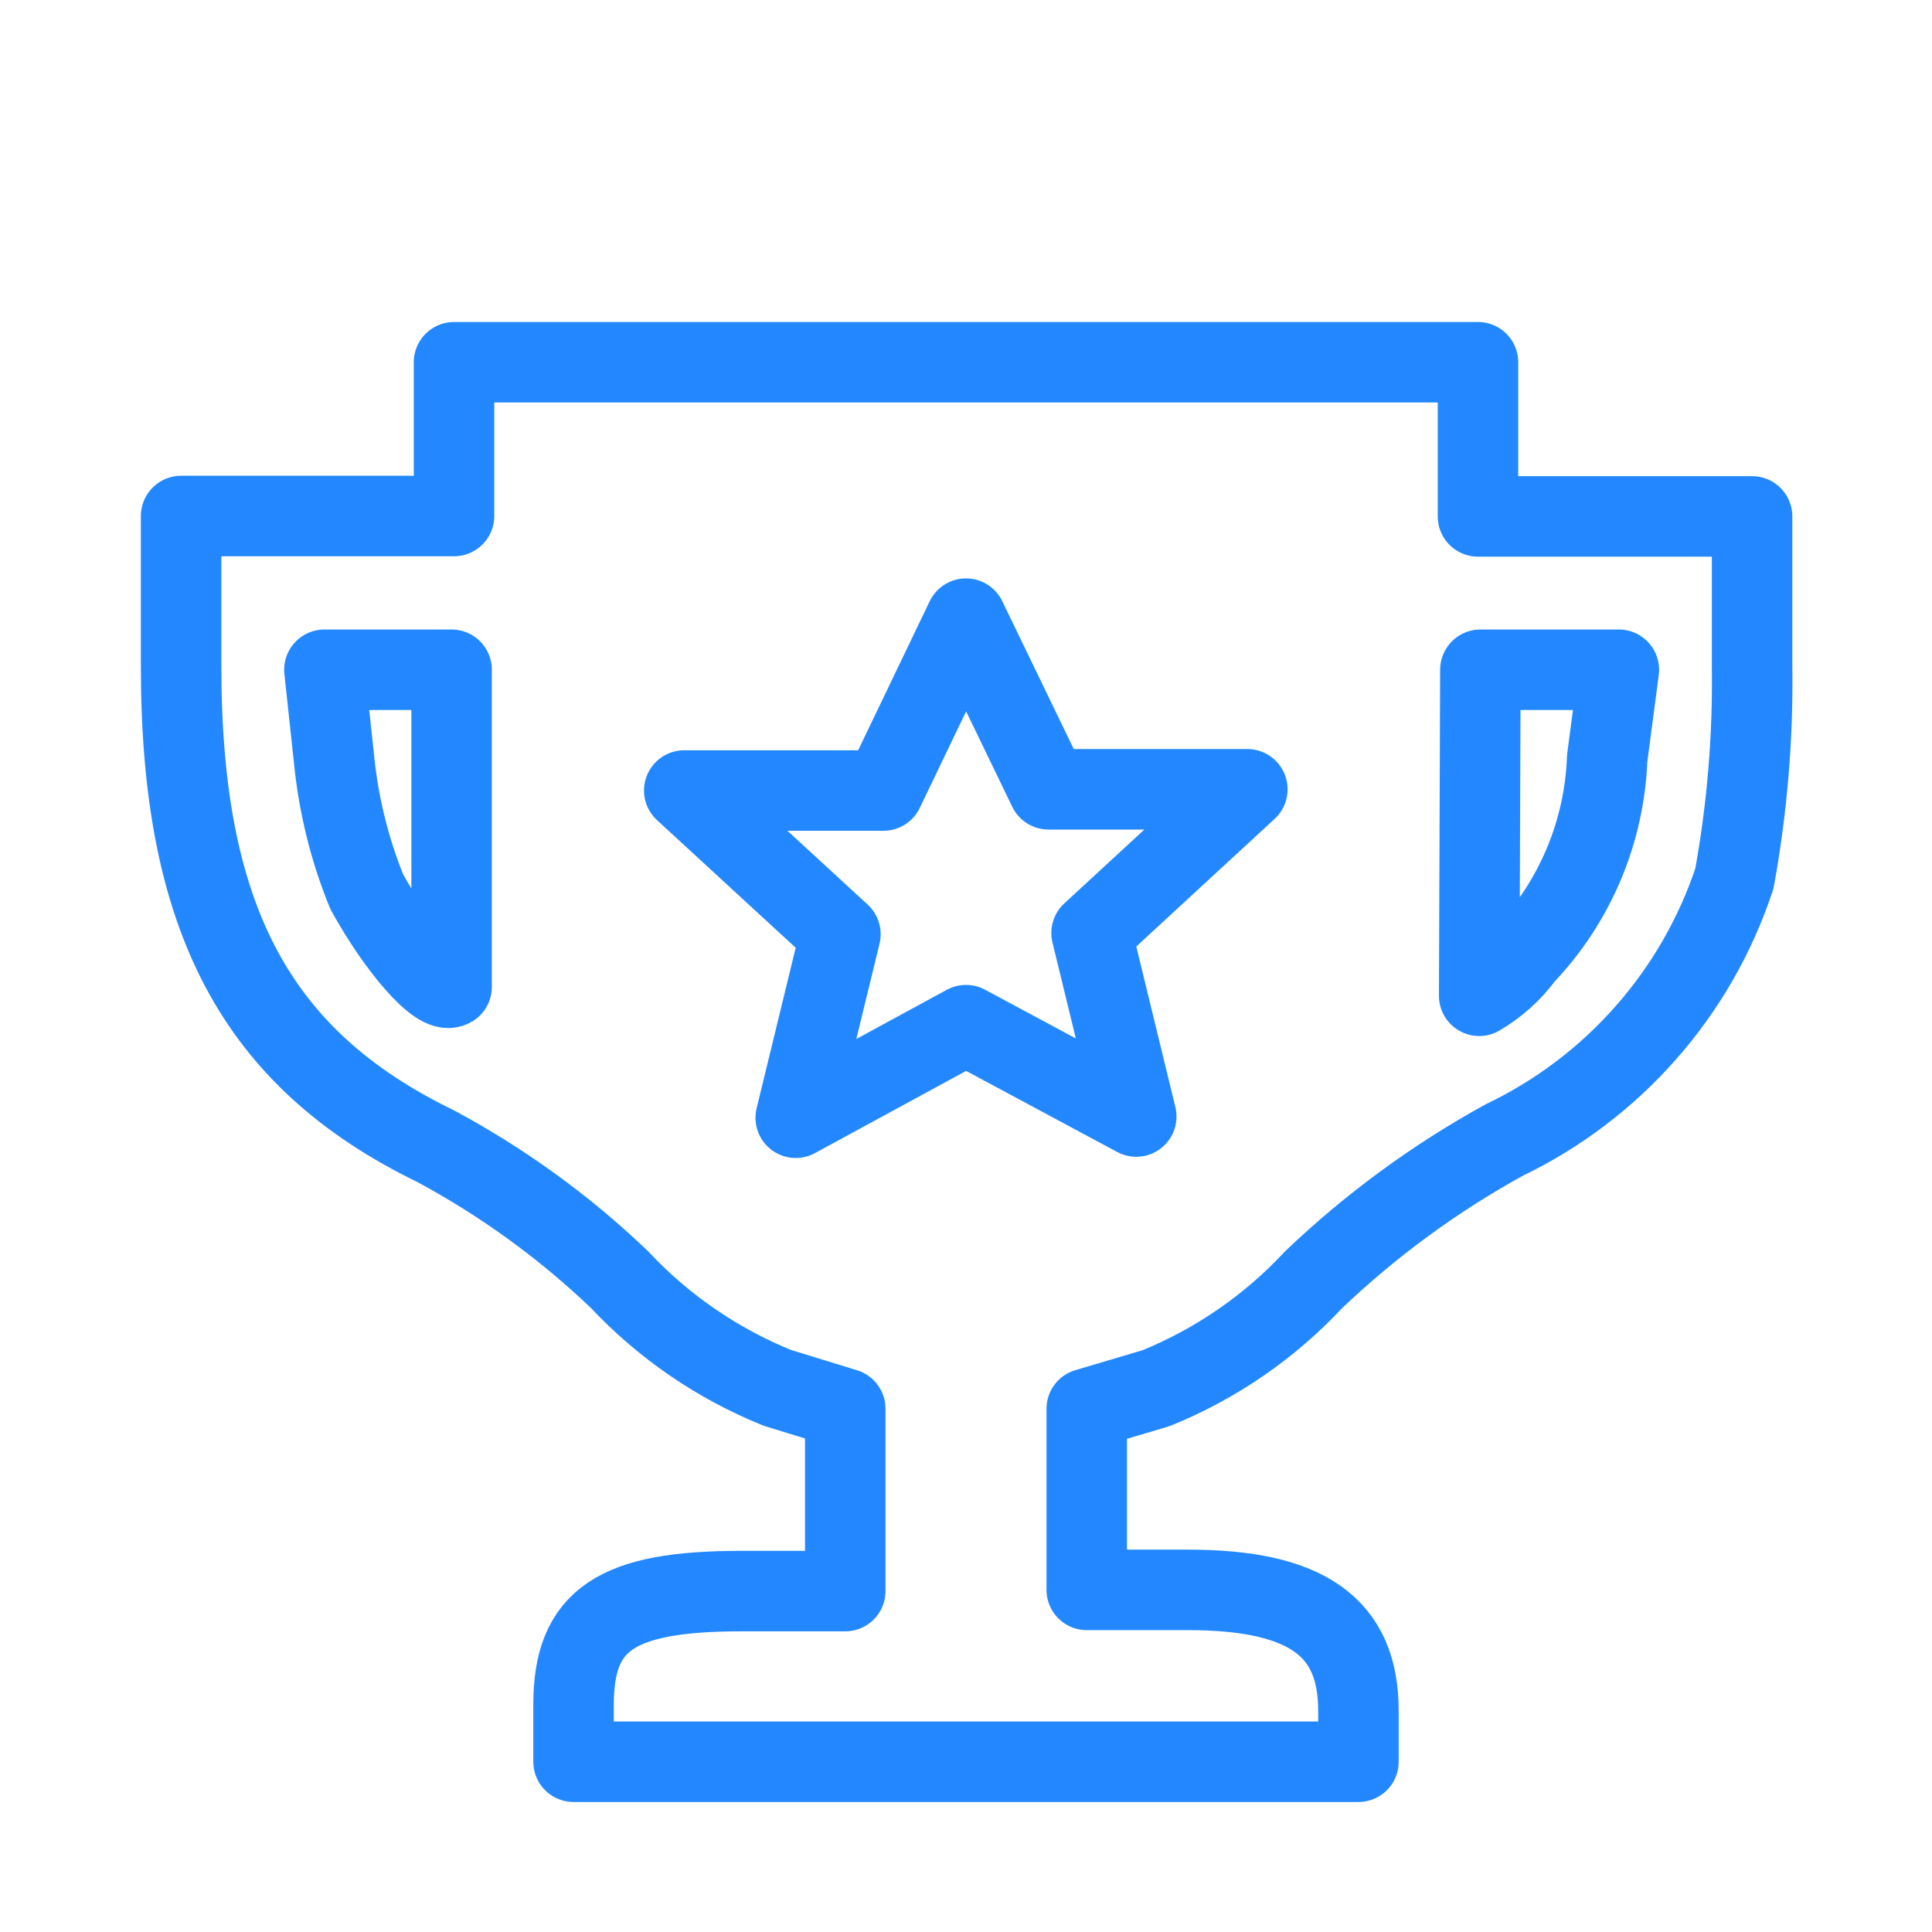 <svg width="24" height="24" viewBox="0 0 24 24" fill="none" xmlns="http://www.w3.org/2000/svg">
<path d="M5.64 4.5V6.41H2.25V8.28C2.25 11.41 3.18 13.155 5.415 14.24C6.246 14.687 7.013 15.243 7.695 15.895C8.243 16.48 8.912 16.939 9.655 17.24L10.5 17.5V19.765H9.21C7.65 19.765 7.125 20.12 7.125 21.175V21.885H16.875V21.25C16.875 20.215 16.235 19.75 14.755 19.75H13.5V17.5L14.36 17.245C15.104 16.943 15.773 16.483 16.32 15.895C17.032 15.217 17.828 14.633 18.69 14.16C19.359 13.838 19.957 13.385 20.447 12.827C20.938 12.27 21.311 11.62 21.545 10.915C21.704 10.043 21.778 9.157 21.765 8.27V6.415H18.36V4.5H5.64ZM12 7.685L13.025 9.805H15.495L13.56 11.59L14.115 13.87L12 12.735L9.885 13.885L10.44 11.605L8.5 9.82H10.975L12 7.685ZM4.03 8.32H5.61V12.26C5.445 12.36 4.93 11.76 4.555 11.075C4.342 10.551 4.206 9.998 4.15 9.435L4.03 8.32ZM18.39 8.32H20.11L19.965 9.42C19.931 10.336 19.563 11.207 18.93 11.87C18.781 12.073 18.592 12.243 18.375 12.37L18.39 8.32Z" stroke="#2388FF" stroke-linecap="round" stroke-linejoin="round"/>
</svg>
